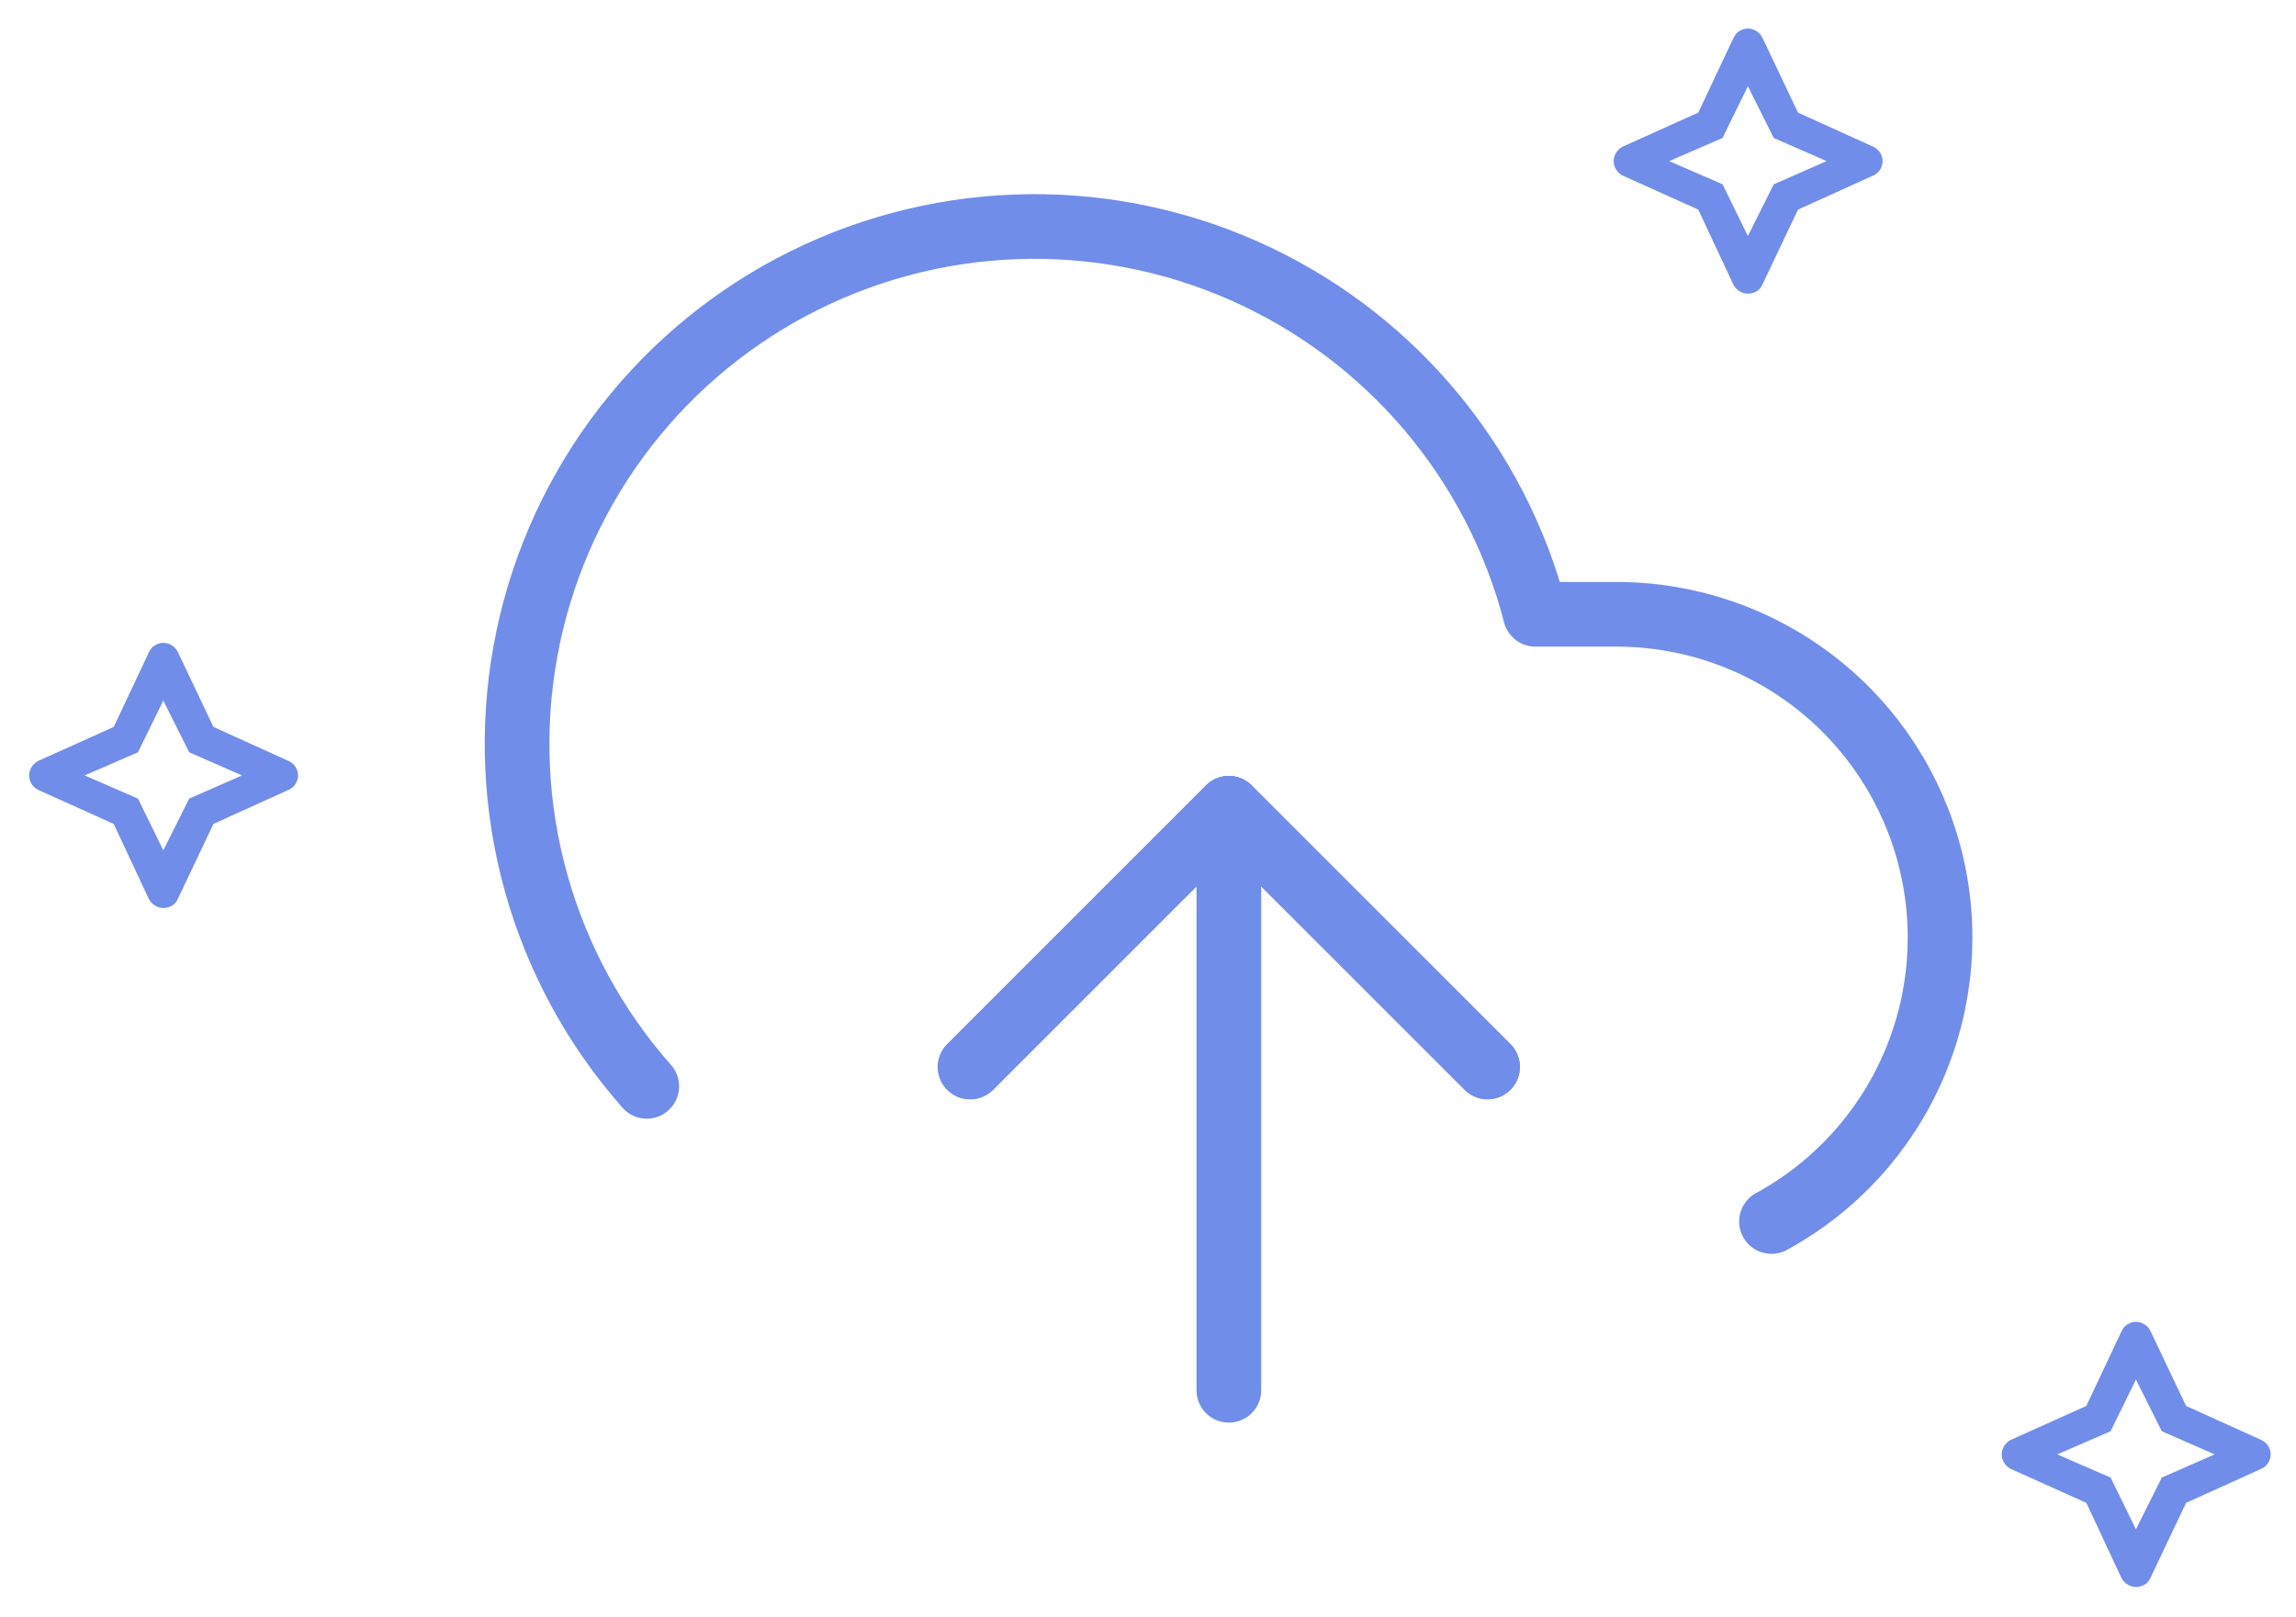 <svg width="71" height="50" viewBox="0 0 71 50" fill="none" xmlns="http://www.w3.org/2000/svg">
<g id="feather:upload-cloud" clip-path="url(#clip0_19_23727)">
<g id="Group">
<path id="Vector" d="M46 33L38 25L30 33" stroke="#708DE9" stroke-width="2" stroke-linecap="round" stroke-linejoin="round"/>
<path id="Vector_2" d="M38 25V43" stroke="#708DE9" stroke-width="2" stroke-linecap="round" stroke-linejoin="round"/>
<path id="Vector_3" d="M54.78 37.78C56.731 36.717 58.272 35.034 59.16 32.997C60.048 30.961 60.232 28.686 59.684 26.533C59.136 24.38 57.887 22.471 56.133 21.107C54.38 19.743 52.222 19.002 50 19H47.48C46.874 16.659 45.746 14.485 44.18 12.642C42.613 10.799 40.65 9.336 38.436 8.361C36.223 7.387 33.817 6.927 31.4 7.016C28.983 7.105 26.618 7.741 24.482 8.875C22.346 10.01 20.496 11.614 19.069 13.567C17.643 15.52 16.677 17.771 16.246 20.151C15.815 22.53 15.928 24.977 16.578 27.307C17.229 29.636 18.398 31.788 20 33.6" stroke="#708DE9" stroke-width="2" stroke-linecap="round" stroke-linejoin="round"/>
<path id="Vector_4" d="M46 33L38 25L30 33" stroke="#708DE9" stroke-width="2" stroke-linecap="round" stroke-linejoin="round"/>
</g>
<path id="Vector_5" d="M5.05 28.083C4.962 28.083 4.875 28.058 4.792 28.008C4.709 27.958 4.645 27.889 4.6 27.8L3.517 25.483L1.184 24.433C1.095 24.389 1.025 24.325 0.975 24.242C0.925 24.158 0.9 24.072 0.9 23.983C0.9 23.894 0.925 23.808 0.975 23.725C1.025 23.642 1.095 23.578 1.184 23.533L3.517 22.483L4.6 20.183C4.645 20.083 4.709 20.008 4.792 19.958C4.875 19.908 4.962 19.883 5.05 19.883C5.139 19.883 5.225 19.908 5.309 19.958C5.392 20.008 5.456 20.078 5.5 20.167L6.6 22.483L8.917 23.533C9.017 23.578 9.092 23.642 9.142 23.725C9.192 23.808 9.217 23.894 9.217 23.983C9.217 24.072 9.192 24.158 9.142 24.242C9.092 24.325 9.017 24.389 8.917 24.433L6.6 25.483L5.5 27.8C5.456 27.9 5.392 27.972 5.309 28.017C5.225 28.061 5.139 28.083 5.05 28.083ZM5.05 26.3L5.85 24.7L7.484 23.983L5.85 23.267L5.05 21.667L4.267 23.267L2.617 23.983L4.267 24.7L5.05 26.3Z" fill="#708DE9"/>
<path id="Vector_6" d="M54.05 9.083C53.962 9.083 53.875 9.058 53.792 9.008C53.709 8.958 53.645 8.889 53.6 8.8L52.517 6.483L50.184 5.433C50.095 5.389 50.025 5.325 49.975 5.242C49.925 5.158 49.9 5.072 49.9 4.983C49.9 4.894 49.925 4.808 49.975 4.725C50.025 4.642 50.095 4.578 50.184 4.533L52.517 3.483L53.6 1.183C53.645 1.083 53.709 1.008 53.792 0.958C53.875 0.908 53.962 0.883 54.05 0.883C54.139 0.883 54.225 0.908 54.309 0.958C54.392 1.008 54.456 1.078 54.5 1.167L55.6 3.483L57.917 4.533C58.017 4.578 58.092 4.642 58.142 4.725C58.192 4.808 58.217 4.894 58.217 4.983C58.217 5.072 58.192 5.158 58.142 5.242C58.092 5.325 58.017 5.389 57.917 5.433L55.6 6.483L54.5 8.8C54.456 8.9 54.392 8.972 54.309 9.017C54.225 9.061 54.139 9.083 54.05 9.083ZM54.05 7.3L54.85 5.7L56.484 4.983L54.85 4.267L54.05 2.667L53.267 4.267L51.617 4.983L53.267 5.7L54.05 7.3Z" fill="#708DE9"/>
<path id="Vector_7" d="M66.05 49.083C65.962 49.083 65.875 49.058 65.792 49.008C65.709 48.958 65.645 48.889 65.6 48.8L64.517 46.483L62.184 45.433C62.095 45.389 62.025 45.325 61.975 45.242C61.925 45.158 61.9 45.072 61.9 44.983C61.9 44.894 61.925 44.808 61.975 44.725C62.025 44.642 62.095 44.578 62.184 44.533L64.517 43.483L65.6 41.183C65.645 41.083 65.709 41.008 65.792 40.958C65.875 40.908 65.962 40.883 66.05 40.883C66.139 40.883 66.225 40.908 66.309 40.958C66.392 41.008 66.456 41.078 66.5 41.167L67.6 43.483L69.917 44.533C70.017 44.578 70.092 44.642 70.142 44.725C70.192 44.808 70.217 44.894 70.217 44.983C70.217 45.072 70.192 45.158 70.142 45.242C70.092 45.325 70.017 45.389 69.917 45.433L67.6 46.483L66.5 48.8C66.456 48.9 66.392 48.972 66.309 49.017C66.225 49.061 66.139 49.083 66.05 49.083ZM66.05 47.3L66.85 45.7L68.484 44.983L66.85 44.267L66.05 42.667L65.267 44.267L63.617 44.983L65.267 45.7L66.05 47.3Z" fill="#708DE9"/>
</g>
<defs>
<clipPath id="clip0_19_23727">
<rect width="70" height="50" fill="white" transform="translate(0.5)"/>
</clipPath>
</defs>
</svg>
